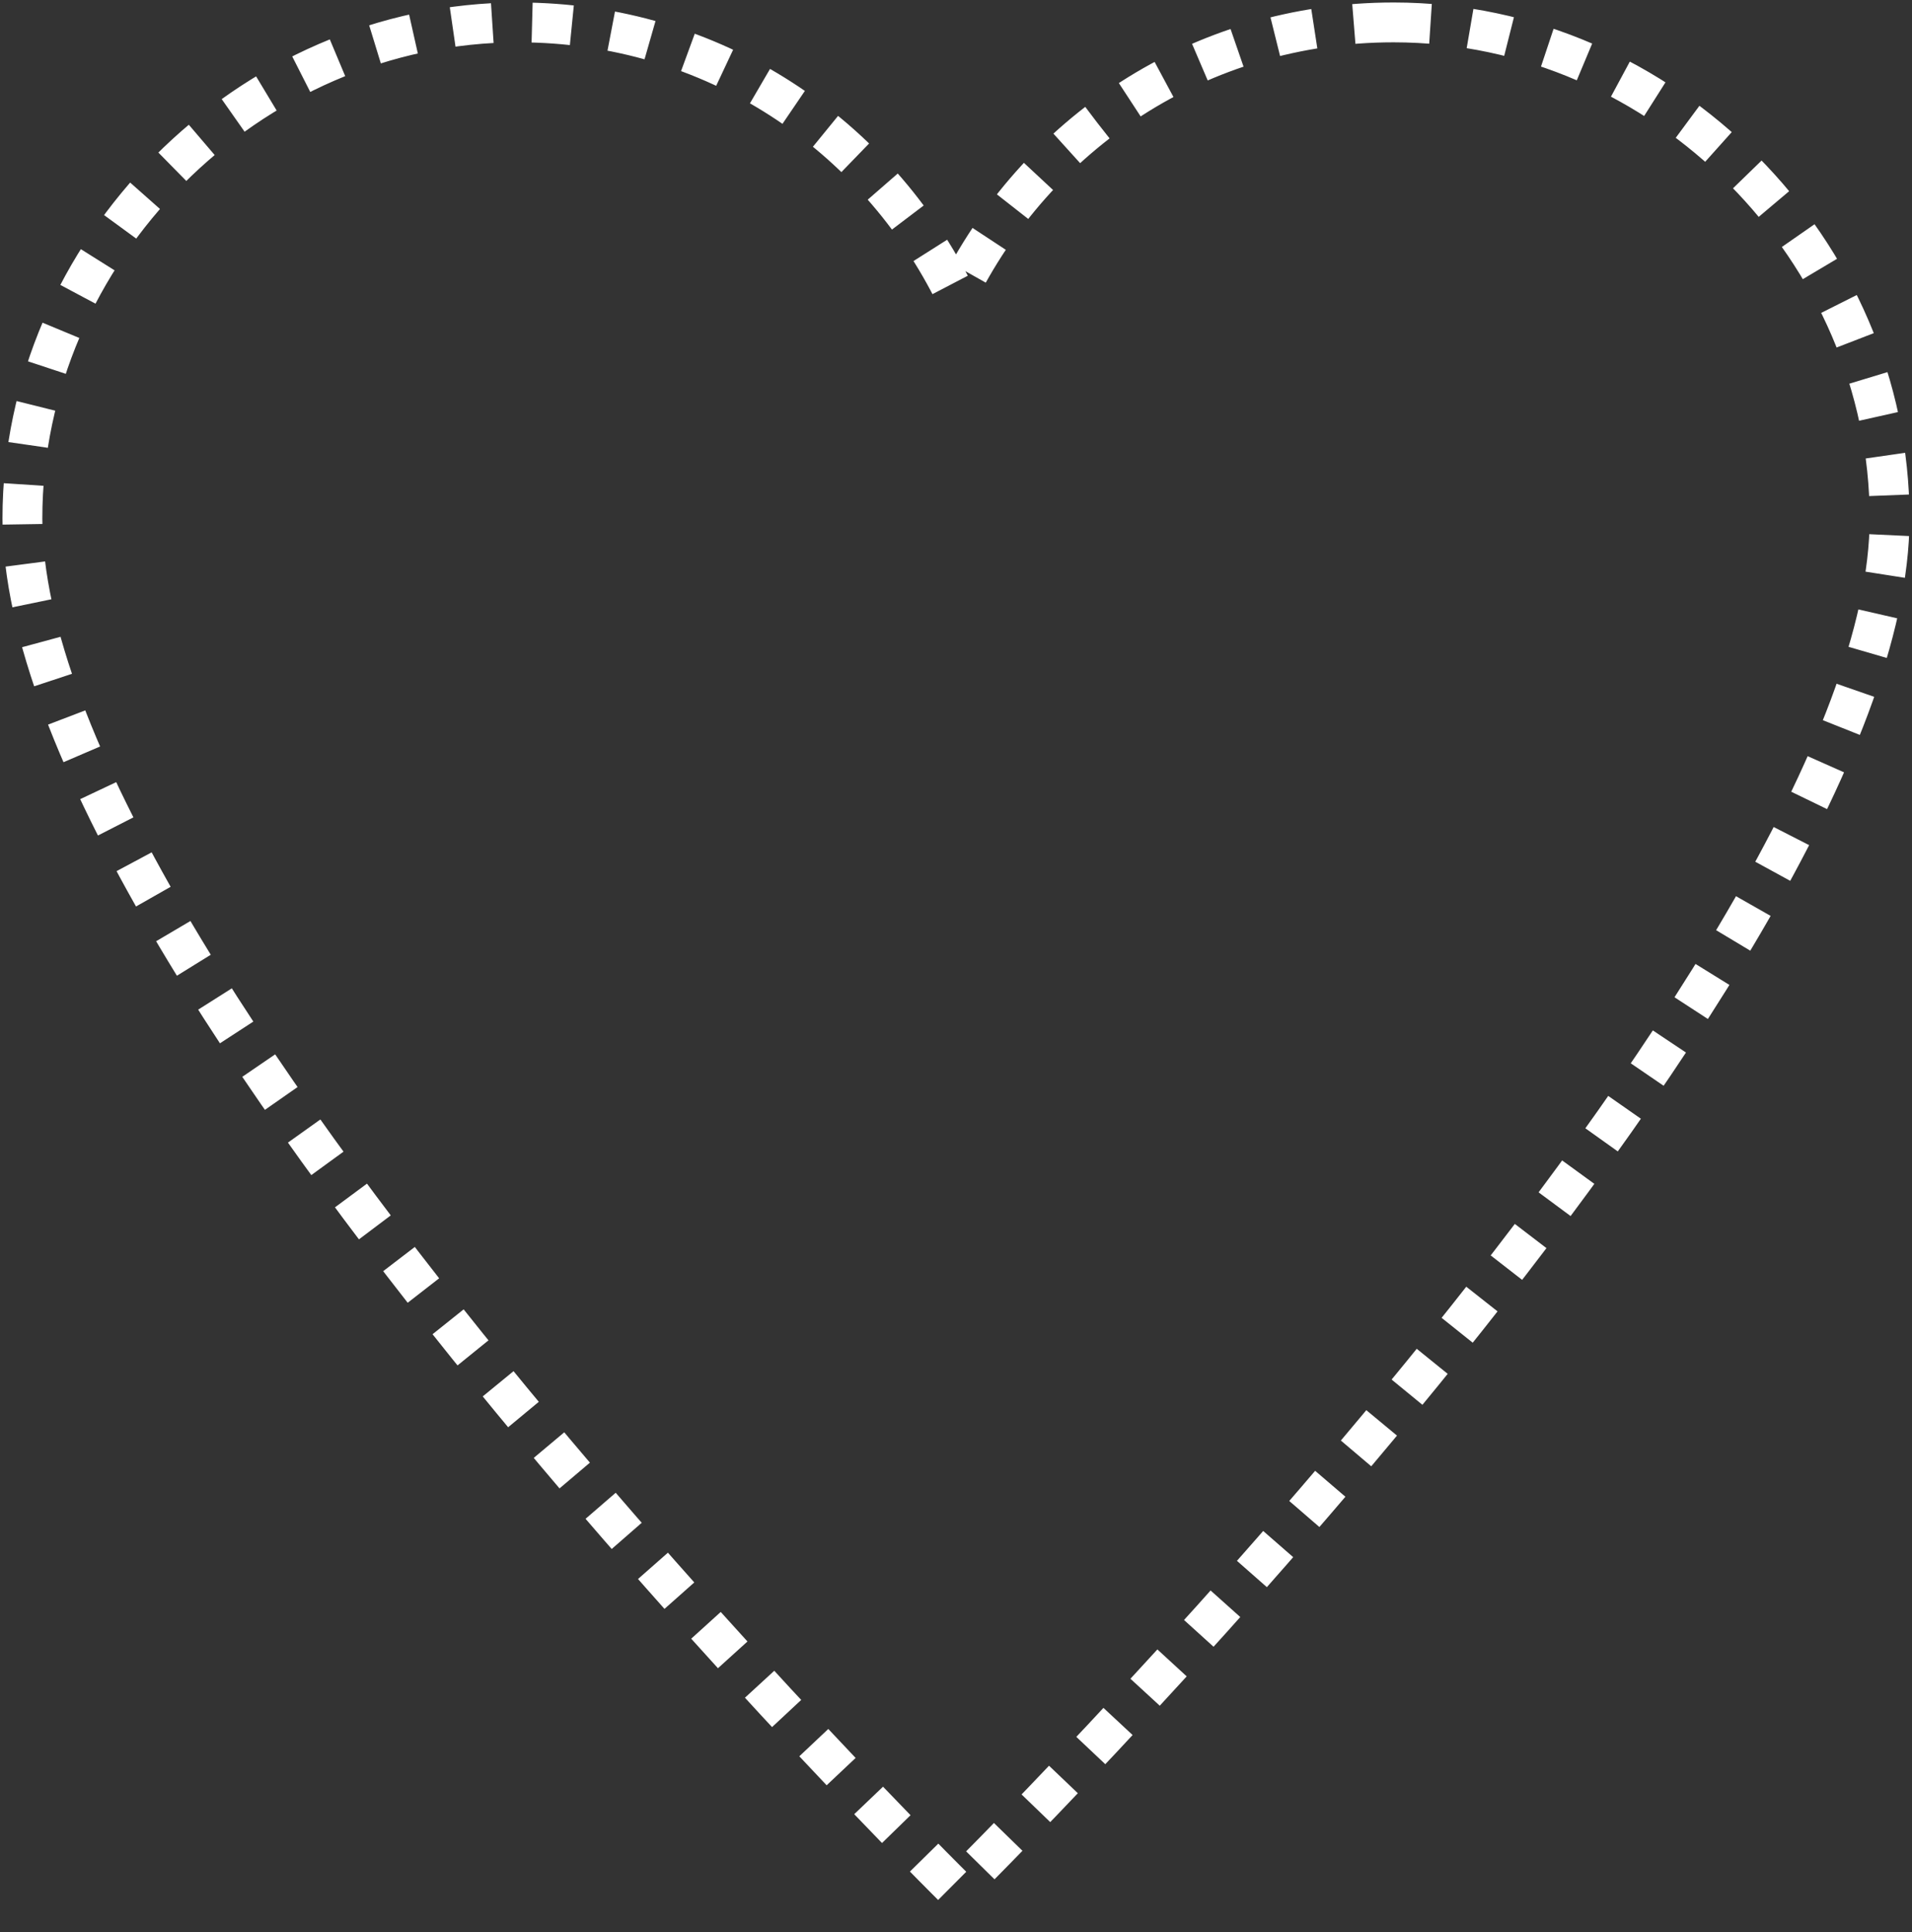 <svg width="96" height="97" viewBox="0 0 96 97" fill="none" xmlns="http://www.w3.org/2000/svg">
<rect x="0" y="0" width="96" height="97" fill="#333333" stroke="none"/>
<path d="M69.973 1.125C60.18 1.125 51.981 6.747 48.002 14.891C44.019 6.747 35.822 1.125 26.028 1.125C12.417 1.125 1.125 12.627 1.125 26.028C1.125 48.634 48.002 94.875 48.002 94.875C48.002 94.875 94.875 48.634 94.875 26.028C94.875 12.627 83.586 1.125 69.973 1.125Z" stroke="white" stroke-width="2" stroke-dasharray="2 2"/>
</svg>
